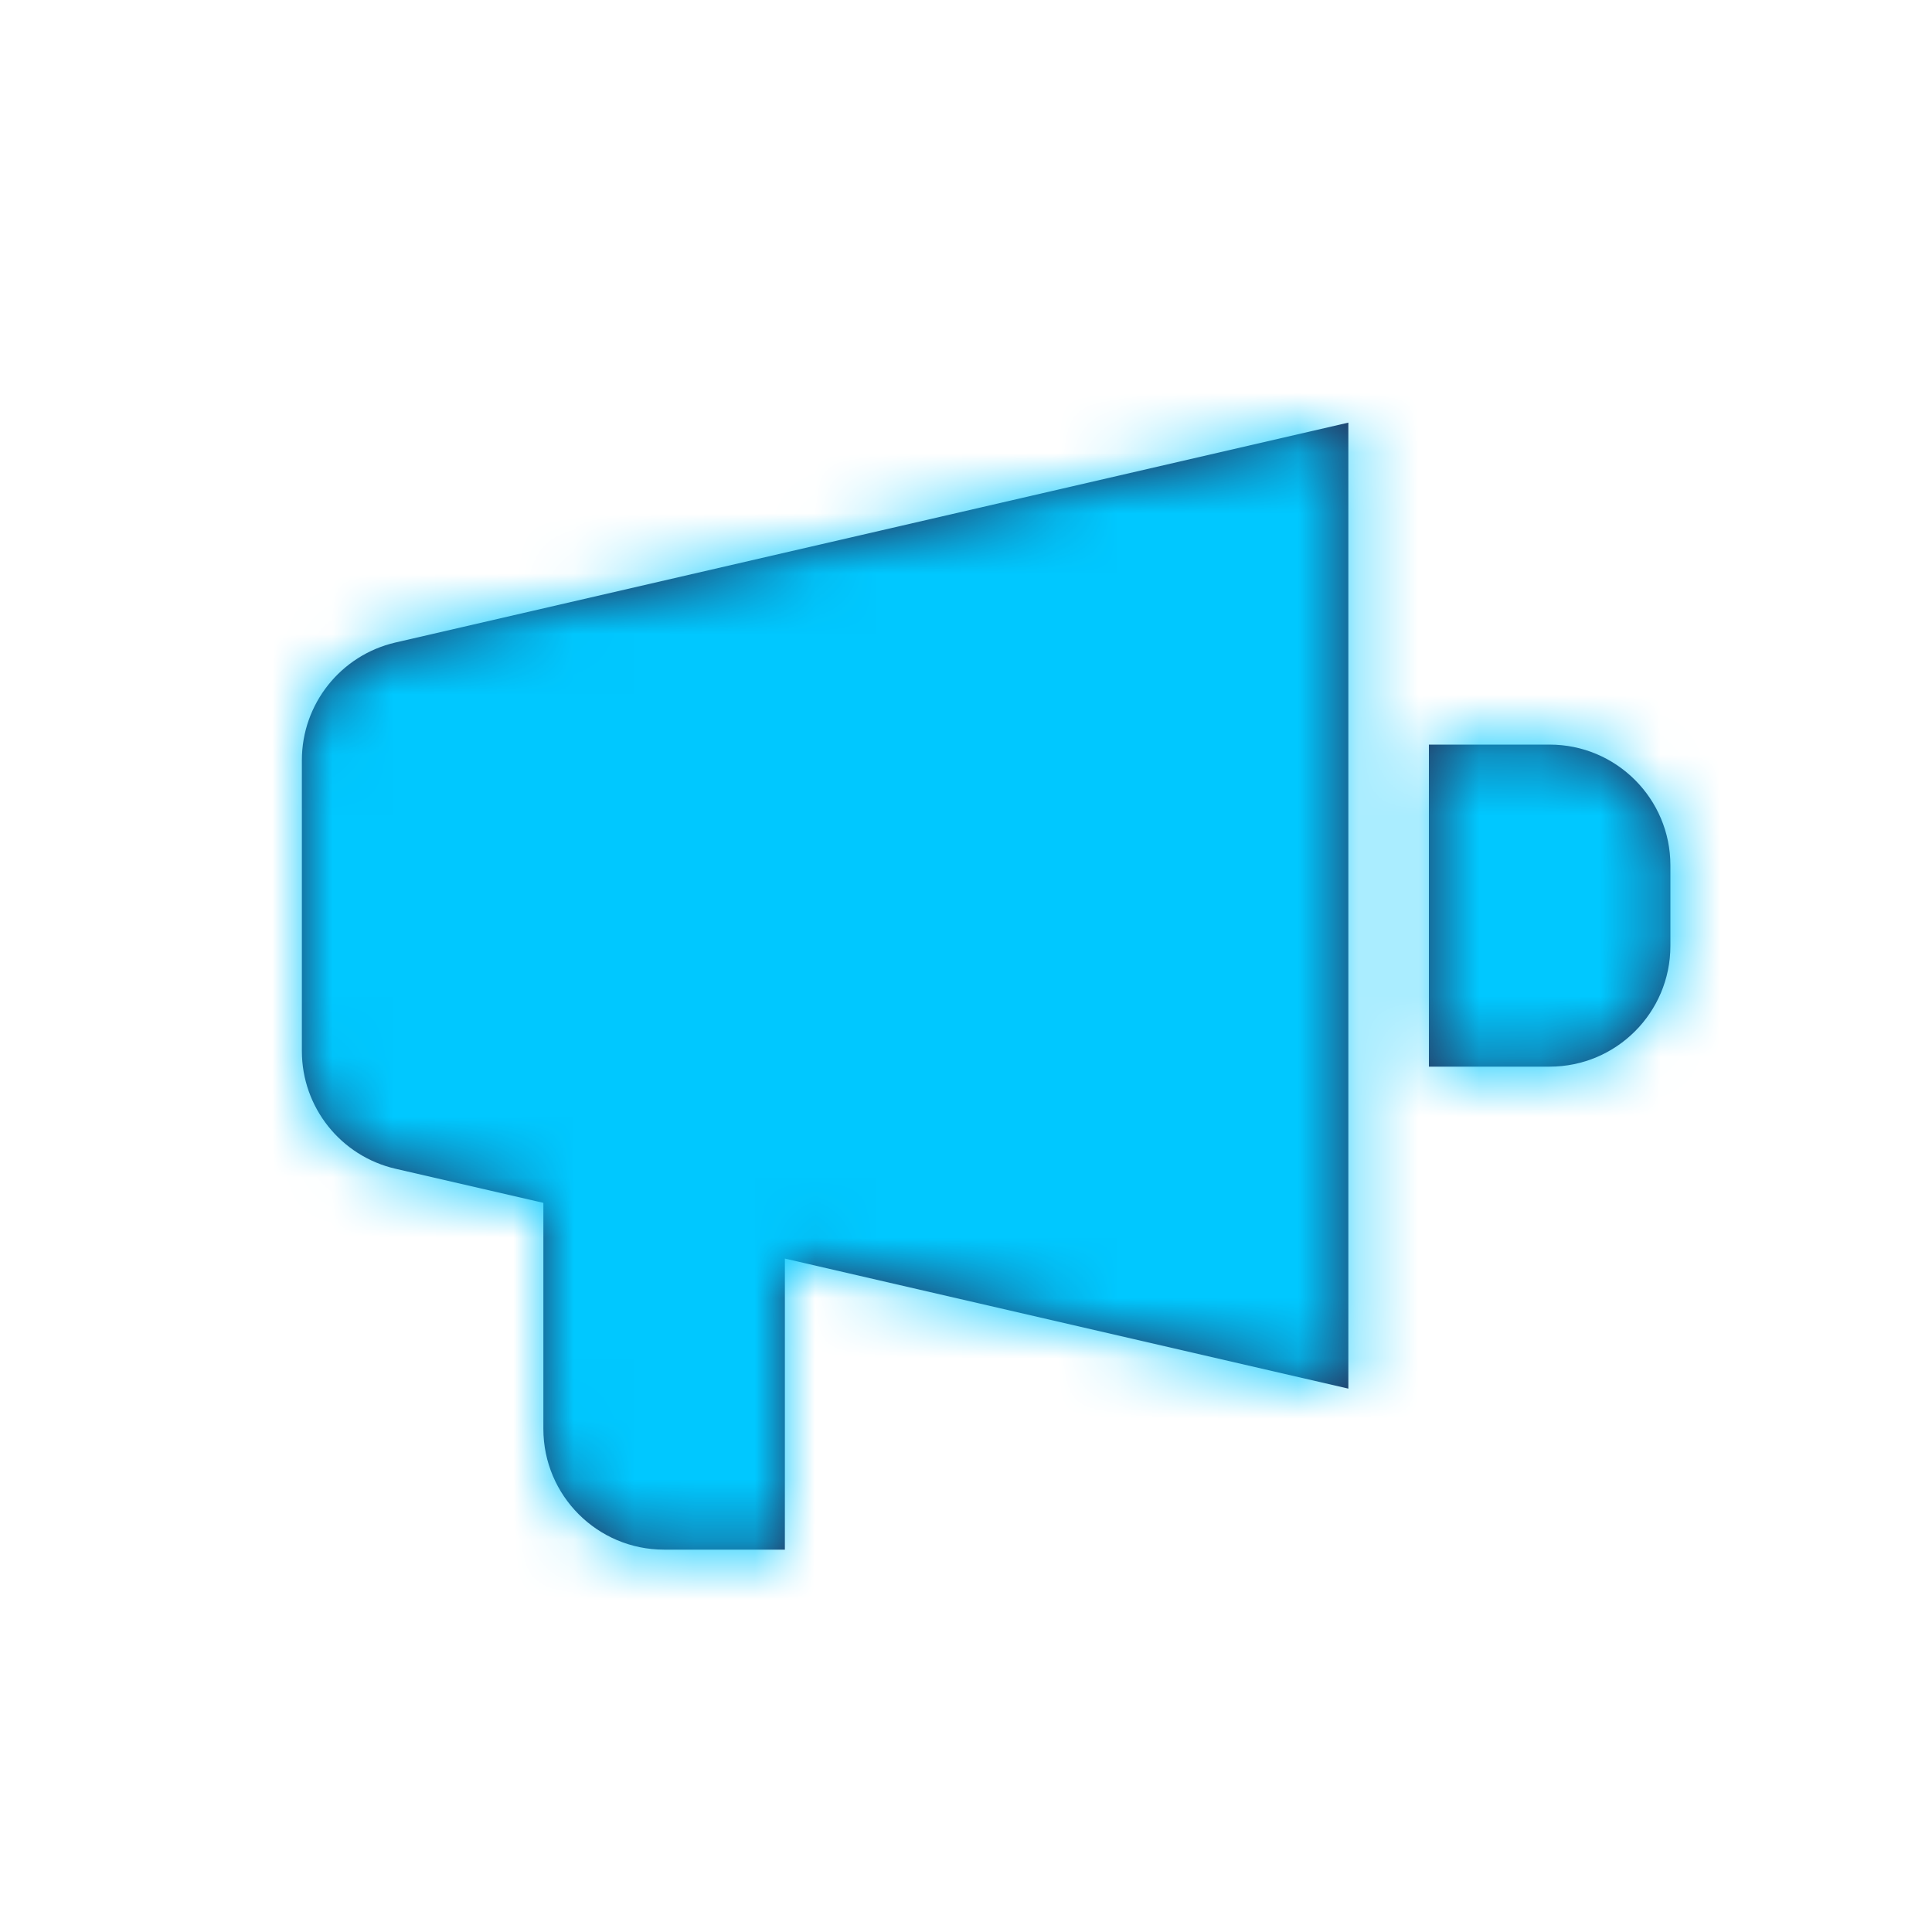 <svg xmlns="http://www.w3.org/2000/svg" xmlns:xlink="http://www.w3.org/1999/xlink" width="32" height="32" viewBox="0 0 32 32">
  <defs>
    <path id="news-a" d="M13,20.846 L13,25.667 L11,25.667 C9.895,25.667 9,24.771 9,23.667 L9,19.923 L6.55,19.358 C5.643,19.148 5,18.34 5,17.409 L5,12.591 C5,11.66 5.643,10.852 6.55,10.642 L22.333,7 L22.333,23 L13,20.846 Z M23.667,12.333 L25.667,12.333 C26.771,12.333 27.667,13.229 27.667,14.333 L27.667,15.667 C27.667,16.771 26.771,17.667 25.667,17.667 L23.667,17.667 L23.667,12.333 Z"/>
  </defs>
  <g fill="none" fill-rule="evenodd">
    <mask id="news-b" fill="#fff">
      <use xlink:href="#news-a"/>
    </mask>
    <use fill="#282850" xlink:href="#news-a"/>
    <g fill="#00C8FF" fill-rule="nonzero" mask="url(#news-b)">
      <rect width="32" height="32"/>
    </g>
  </g>
</svg>
